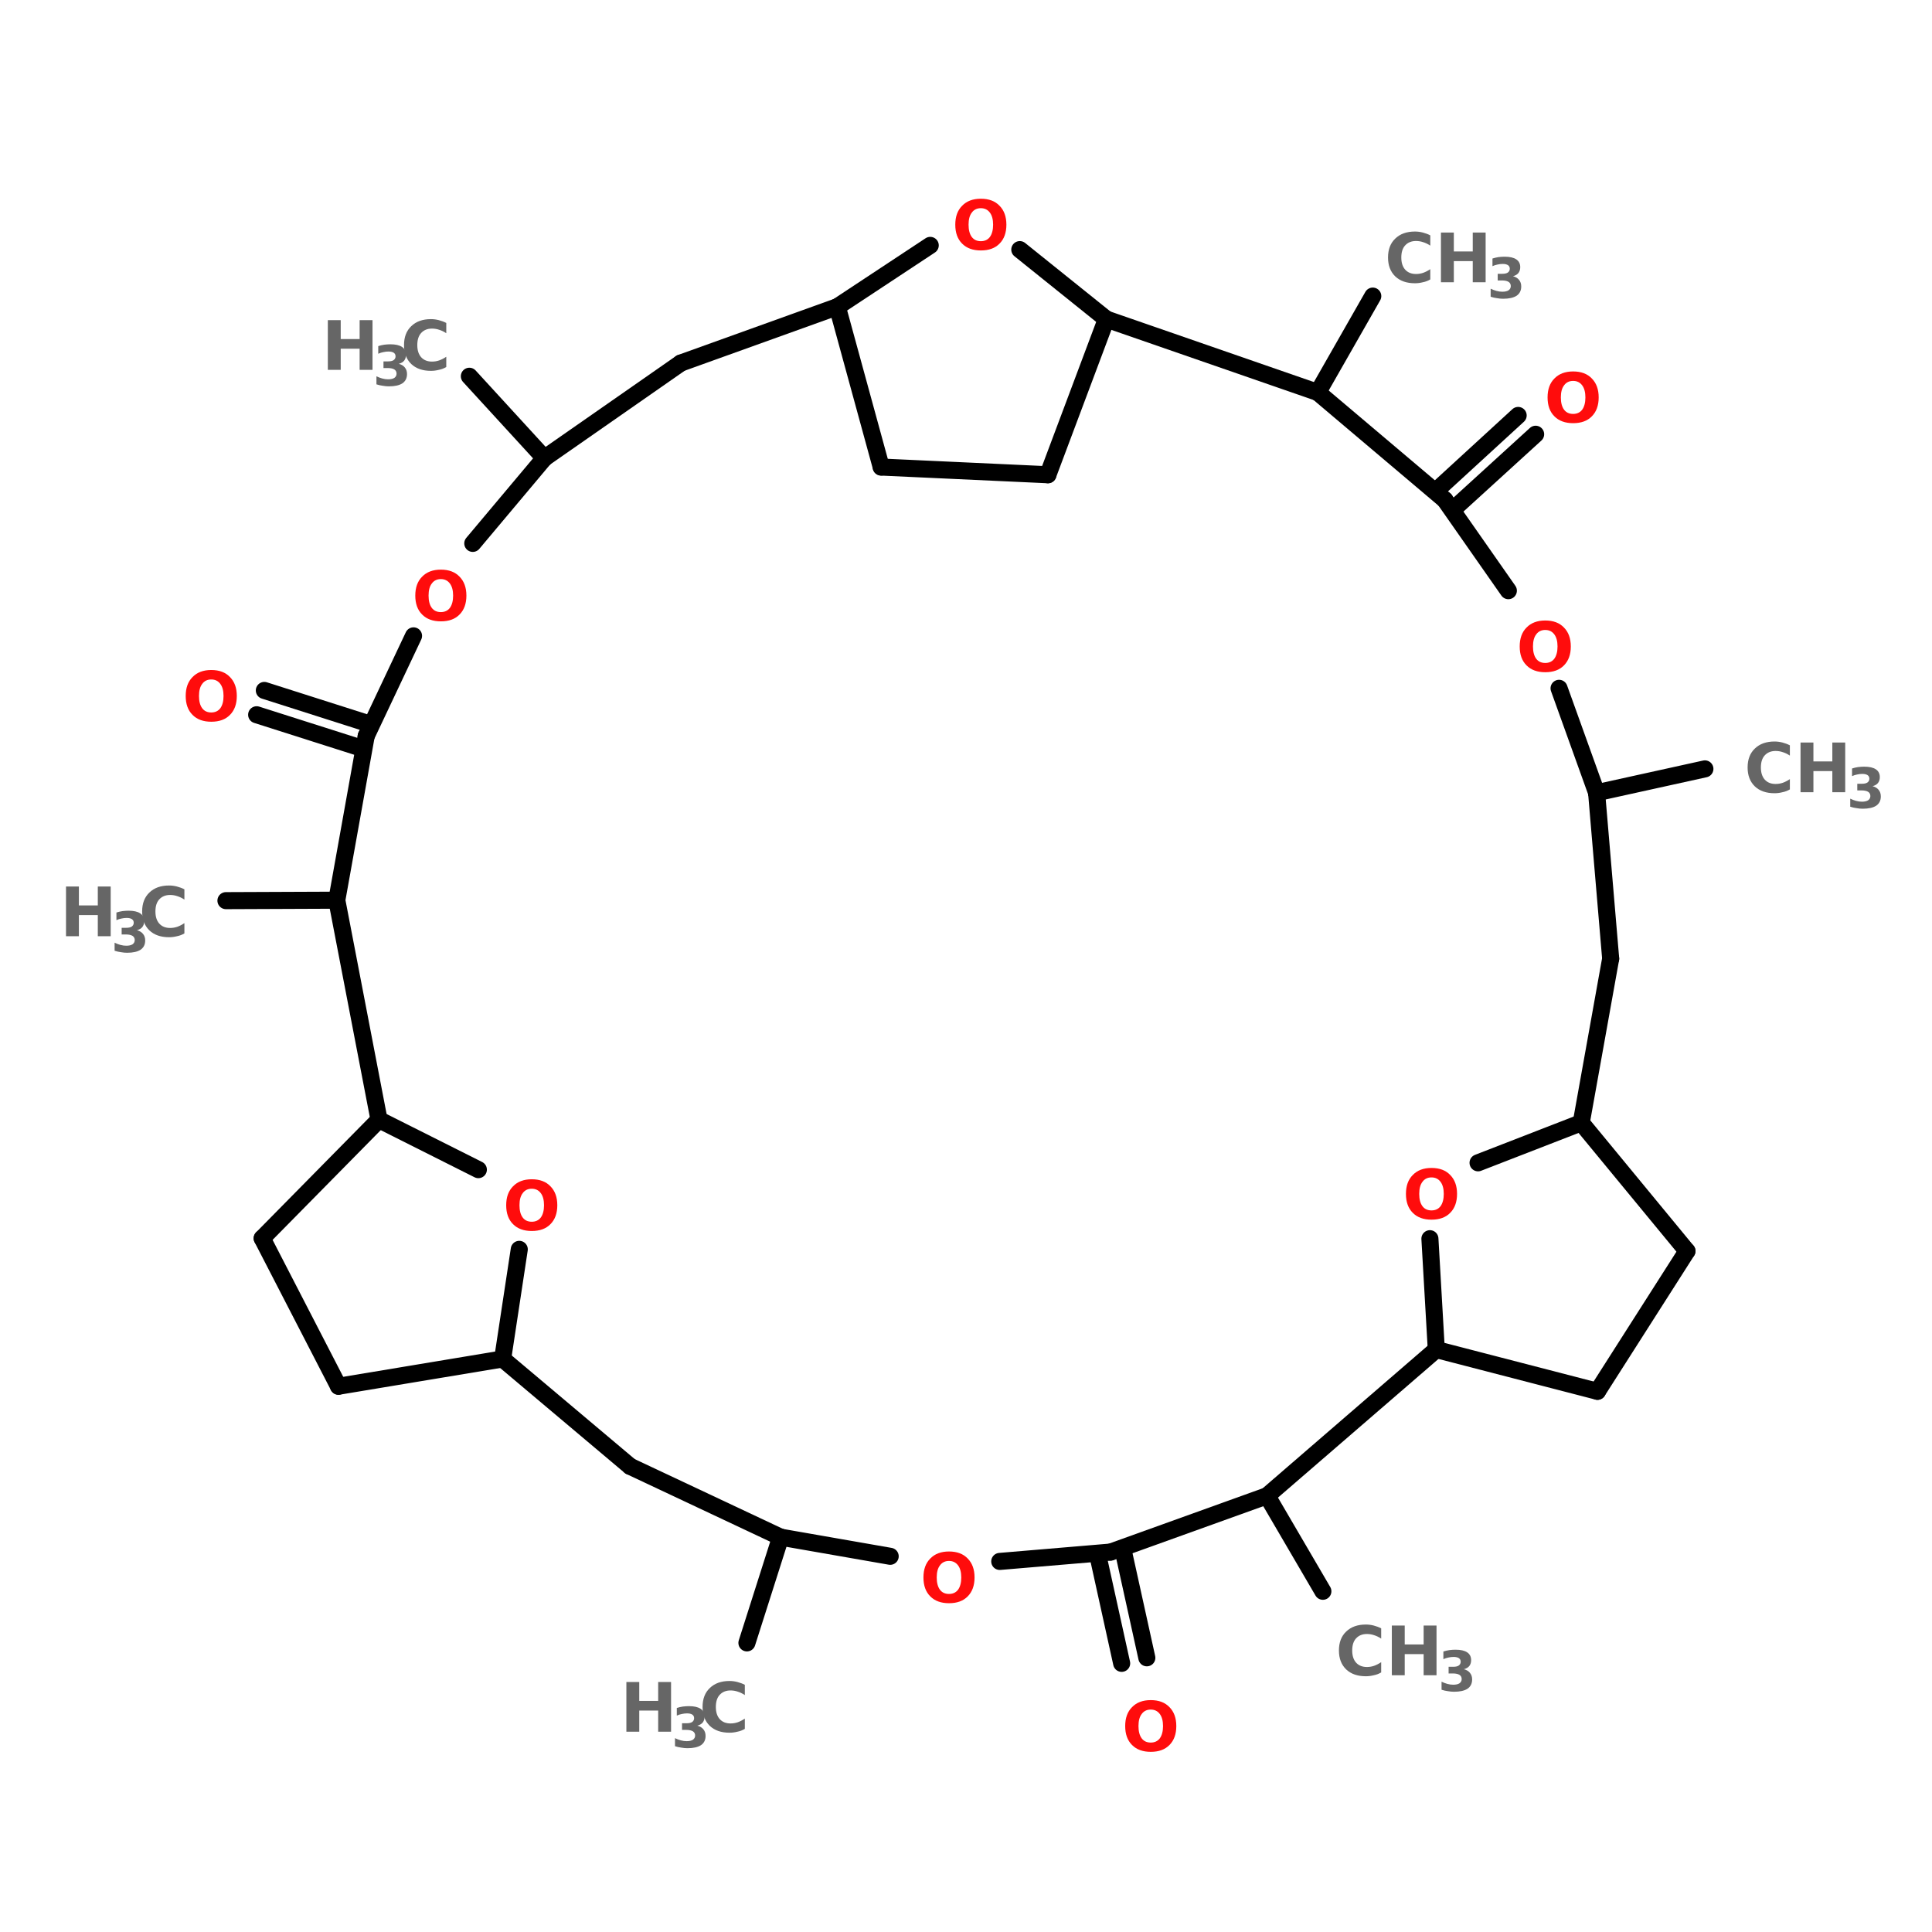 <?xml version="1.0" encoding="UTF-8"?>
<svg xmlns="http://www.w3.org/2000/svg" xmlns:xlink="http://www.w3.org/1999/xlink" width="150pt" height="150pt" viewBox="0 0 150 150" version="1.1">
<defs>
<g>
<symbol overflow="visible" id="glyph0-0">
<path style="stroke:none;" d="M 0.266 0.938 L 0.266 -3.734 L 2.906 -3.734 L 2.906 0.938 Z M 0.562 0.641 L 2.625 0.641 L 2.625 -3.438 L 0.562 -3.438 Z M 0.562 0.641 "/>
</symbol>
<symbol overflow="visible" id="glyph0-1">
<path style="stroke:none;" d="M 2.25 -3.203 C 1.945 -3.203 1.711 -3.086 1.547 -2.859 C 1.379 -2.641 1.297 -2.328 1.297 -1.922 C 1.297 -1.516 1.379 -1.195 1.547 -0.969 C 1.711 -0.75 1.945 -0.641 2.25 -0.641 C 2.551 -0.641 2.785 -0.75 2.953 -0.969 C 3.117 -1.195 3.203 -1.516 3.203 -1.922 C 3.203 -2.328 3.117 -2.641 2.953 -2.859 C 2.785 -3.086 2.551 -3.203 2.25 -3.203 Z M 2.25 -3.938 C 2.875 -3.938 3.359 -3.754 3.703 -3.391 C 4.055 -3.035 4.234 -2.547 4.234 -1.922 C 4.234 -1.297 4.055 -0.805 3.703 -0.453 C 3.359 -0.098 2.875 0.078 2.25 0.078 C 1.633 0.078 1.148 -0.098 0.797 -0.453 C 0.441 -0.805 0.266 -1.297 0.266 -1.922 C 0.266 -2.547 0.441 -3.035 0.797 -3.391 C 1.148 -3.754 1.633 -3.938 2.25 -3.938 Z M 2.25 -3.938 "/>
</symbol>
<symbol overflow="visible" id="glyph0-2">
<path style="stroke:none;" d="M 0.484 -3.859 L 1.484 -3.859 L 1.484 -2.391 L 2.953 -2.391 L 2.953 -3.859 L 3.953 -3.859 L 3.953 0 L 2.953 0 L 2.953 -1.641 L 1.484 -1.641 L 1.484 0 L 0.484 0 Z M 0.484 -3.859 "/>
</symbol>
<symbol overflow="visible" id="glyph0-3">
<path style="stroke:none;" d="M 3.547 -0.219 C 3.367 -0.113 3.176 -0.039 2.969 0 C 2.77 0.051 2.566 0.078 2.359 0.078 C 1.711 0.078 1.203 -0.098 0.828 -0.453 C 0.453 -0.816 0.266 -1.305 0.266 -1.922 C 0.266 -2.547 0.453 -3.035 0.828 -3.391 C 1.203 -3.754 1.711 -3.938 2.359 -3.938 C 2.566 -3.938 2.77 -3.91 2.969 -3.859 C 3.176 -3.805 3.367 -3.734 3.547 -3.641 L 3.547 -2.844 C 3.359 -2.969 3.176 -3.055 3 -3.109 C 2.82 -3.172 2.633 -3.203 2.438 -3.203 C 2.082 -3.203 1.801 -3.086 1.594 -2.859 C 1.395 -2.641 1.297 -2.328 1.297 -1.922 C 1.297 -1.523 1.395 -1.211 1.594 -0.984 C 1.801 -0.754 2.082 -0.641 2.438 -0.641 C 2.633 -0.641 2.82 -0.672 3 -0.734 C 3.176 -0.797 3.359 -0.891 3.547 -1.016 Z M 3.547 -0.219 "/>
</symbol>
<symbol overflow="visible" id="glyph1-0">
<path style="stroke:none;" d="M 0.219 0.766 L 0.219 -3.047 L 2.375 -3.047 L 2.375 0.766 Z M 0.453 0.516 L 2.125 0.516 L 2.125 -2.797 L 0.453 -2.797 Z M 0.453 0.516 "/>
</symbol>
<symbol overflow="visible" id="glyph1-1">
<path style="stroke:none;" d="M 2.016 -1.688 C 2.223 -1.633 2.379 -1.539 2.484 -1.406 C 2.598 -1.27 2.656 -1.098 2.656 -0.891 C 2.656 -0.578 2.535 -0.336 2.297 -0.172 C 2.055 -0.016 1.707 0.062 1.25 0.062 C 1.094 0.062 0.93 0.047 0.766 0.016 C 0.609 -0.004 0.445 -0.039 0.281 -0.094 L 0.281 -0.719 C 0.438 -0.645 0.586 -0.586 0.734 -0.547 C 0.891 -0.504 1.039 -0.484 1.188 -0.484 C 1.395 -0.484 1.555 -0.52 1.672 -0.594 C 1.785 -0.676 1.844 -0.785 1.844 -0.922 C 1.844 -1.066 1.785 -1.176 1.672 -1.25 C 1.555 -1.32 1.383 -1.359 1.156 -1.359 L 0.828 -1.359 L 0.828 -1.875 L 1.172 -1.875 C 1.367 -1.875 1.516 -1.906 1.609 -1.969 C 1.711 -2.039 1.766 -2.141 1.766 -2.266 C 1.766 -2.391 1.719 -2.484 1.625 -2.547 C 1.531 -2.609 1.395 -2.641 1.219 -2.641 C 1.082 -2.641 0.945 -2.625 0.812 -2.594 C 0.688 -2.57 0.555 -2.531 0.422 -2.469 L 0.422 -3.062 C 0.578 -3.113 0.734 -3.148 0.891 -3.172 C 1.055 -3.191 1.211 -3.203 1.359 -3.203 C 1.766 -3.203 2.066 -3.133 2.266 -3 C 2.473 -2.863 2.578 -2.66 2.578 -2.391 C 2.578 -2.211 2.531 -2.062 2.438 -1.938 C 2.344 -1.82 2.203 -1.738 2.016 -1.688 Z M 2.016 -1.688 "/>
</symbol>
</g>
</defs>
<g id="surface1">
<path style="fill-rule:nonzero;fill:rgb(0%,0%,0%);fill-opacity:1;stroke-width:4;stroke-linecap:round;stroke-linejoin:miter;stroke:rgb(0%,0%,0%);stroke-opacity:1;stroke-miterlimit:4;" d="M 110.095 77.8 L 127.694 97.002 " transform="matrix(0.331,0,0,0.331,0,3.46)"/>
<path style="fill-rule:nonzero;fill:rgb(0%,0%,0%);fill-opacity:1;stroke-width:4;stroke-linecap:round;stroke-linejoin:miter;stroke:rgb(0%,0%,0%);stroke-opacity:1;stroke-miterlimit:4;" d="M 336.899 104.605 L 356.101 86.994 " transform="matrix(0.331,0,0,0.331,0,3.46)"/>
<path style="fill-rule:nonzero;fill:rgb(0%,0%,0%);fill-opacity:1;stroke-width:4;stroke-linecap:round;stroke-linejoin:miter;stroke:rgb(0%,0%,0%);stroke-opacity:1;stroke-miterlimit:4;" d="M 340.895 109.002 L 360.203 91.403 " transform="matrix(0.331,0,0,0.331,0,3.46)"/>
<path style="fill-rule:nonzero;fill:rgb(0%,0%,0%);fill-opacity:1;stroke-width:4;stroke-linecap:round;stroke-linejoin:miter;stroke:rgb(0%,0%,0%);stroke-opacity:1;stroke-miterlimit:4;" d="M 263.404 353.003 L 269.003 378.405 " transform="matrix(0.331,0,0,0.331,0,3.46)"/>
<path style="fill-rule:nonzero;fill:rgb(0%,0%,0%);fill-opacity:1;stroke-width:4;stroke-linecap:round;stroke-linejoin:miter;stroke:rgb(0%,0%,0%);stroke-opacity:1;stroke-miterlimit:4;" d="M 257.499 354.3 L 263.098 379.702 " transform="matrix(0.331,0,0,0.331,0,3.46)"/>
<path style="fill-rule:nonzero;fill:rgb(0%,0%,0%);fill-opacity:1;stroke-width:4;stroke-linecap:round;stroke-linejoin:miter;stroke:rgb(0%,0%,0%);stroke-opacity:1;stroke-miterlimit:4;" d="M 85 165.098 L 60.199 157.201 " transform="matrix(0.331,0,0,0.331,0,3.46)"/>
<path style="fill-rule:nonzero;fill:rgb(0%,0%,0%);fill-opacity:1;stroke-width:4;stroke-linecap:round;stroke-linejoin:miter;stroke:rgb(0%,0%,0%);stroke-opacity:1;stroke-miterlimit:4;" d="M 86.803 159.405 L 62.002 151.496 " transform="matrix(0.331,0,0,0.331,0,3.46)"/>
<path style="fill-rule:nonzero;fill:rgb(0%,0%,0%);fill-opacity:1;stroke-width:4;stroke-linecap:round;stroke-linejoin:miter;stroke:rgb(0%,0%,0%);stroke-opacity:1;stroke-miterlimit:4;" d="M 79 200.697 L 52.997 200.803 " transform="matrix(0.331,0,0,0.331,0,3.46)"/>
<path style="fill-rule:nonzero;fill:rgb(0%,0%,0%);fill-opacity:1;stroke-width:4;stroke-linecap:round;stroke-linejoin:miter;stroke:rgb(0%,0%,0%);stroke-opacity:1;stroke-miterlimit:4;" d="M 183.096 350.104 L 175.198 374.905 " transform="matrix(0.331,0,0,0.331,0,3.46)"/>
<path style="fill-rule:nonzero;fill:rgb(0%,0%,0%);fill-opacity:1;stroke-width:4;stroke-linecap:round;stroke-linejoin:miter;stroke:rgb(0%,0%,0%);stroke-opacity:1;stroke-miterlimit:4;" d="M 297.199 340.402 L 310.295 362.799 " transform="matrix(0.331,0,0,0.331,0,3.46)"/>
<path style="fill-rule:nonzero;fill:rgb(0%,0%,0%);fill-opacity:1;stroke-width:4;stroke-linecap:round;stroke-linejoin:miter;stroke:rgb(0%,0%,0%);stroke-opacity:1;stroke-miterlimit:4;" d="M 374.501 175.495 L 399.904 169.896 " transform="matrix(0.331,0,0,0.331,0,3.46)"/>
<path style="fill-rule:nonzero;fill:rgb(0%,0%,0%);fill-opacity:1;stroke-width:4;stroke-linecap:round;stroke-linejoin:miter;stroke:rgb(0%,0%,0%);stroke-opacity:1;stroke-miterlimit:4;" d="M 309.104 81.596 L 322 58.999 " transform="matrix(0.331,0,0,0.331,0,3.46)"/>
<path style="fill-rule:nonzero;fill:rgb(0%,0%,0%);fill-opacity:1;stroke-width:4;stroke-linecap:round;stroke-linejoin:miter;stroke:rgb(0%,0%,0%);stroke-opacity:1;stroke-miterlimit:4;" d="M 206.694 99.1 L 196.404 61.498 " transform="matrix(0.331,0,0,0.331,0,3.46)"/>
<path style="fill-rule:nonzero;fill:rgb(0%,0%,0%);fill-opacity:1;stroke-width:4;stroke-linecap:round;stroke-linejoin:miter;stroke:rgb(0%,0%,0%);stroke-opacity:1;stroke-miterlimit:4;" d="M 196.404 61.498 L 218.199 47.105 " transform="matrix(0.331,0,0,0.331,0,3.46)"/>
<path style="fill-rule:nonzero;fill:rgb(0%,0%,0%);fill-opacity:1;stroke-width:4;stroke-linecap:round;stroke-linejoin:miter;stroke:rgb(0%,0%,0%);stroke-opacity:1;stroke-miterlimit:4;" d="M 239.204 48.095 L 259.502 64.398 " transform="matrix(0.331,0,0,0.331,0,3.46)"/>
<path style="fill-rule:nonzero;fill:rgb(0%,0%,0%);fill-opacity:1;stroke-width:4;stroke-linecap:round;stroke-linejoin:miter;stroke:rgb(0%,0%,0%);stroke-opacity:1;stroke-miterlimit:4;" d="M 259.502 64.398 L 245.805 100.903 " transform="matrix(0.331,0,0,0.331,0,3.46)"/>
<path style="fill-rule:nonzero;fill:rgb(0%,0%,0%);fill-opacity:1;stroke-width:4;stroke-linecap:round;stroke-linejoin:miter;stroke:rgb(0%,0%,0%);stroke-opacity:1;stroke-miterlimit:4;" d="M 245.805 100.903 L 206.694 99.1 " transform="matrix(0.331,0,0,0.331,0,3.46)"/>
<path style="fill-rule:nonzero;fill:rgb(0%,0%,0%);fill-opacity:1;stroke-width:4;stroke-linecap:round;stroke-linejoin:miter;stroke:rgb(0%,0%,0%);stroke-opacity:1;stroke-miterlimit:4;" d="M 395.695 282.997 L 370.895 252.904 " transform="matrix(0.331,0,0,0.331,0,3.46)"/>
<path style="fill-rule:nonzero;fill:rgb(0%,0%,0%);fill-opacity:1;stroke-width:4;stroke-linecap:round;stroke-linejoin:miter;stroke:rgb(0%,0%,0%);stroke-opacity:1;stroke-miterlimit:4;" d="M 370.895 252.904 L 346.695 262.298 " transform="matrix(0.331,0,0,0.331,0,3.46)"/>
<path style="fill-rule:nonzero;fill:rgb(0%,0%,0%);fill-opacity:1;stroke-width:4;stroke-linecap:round;stroke-linejoin:miter;stroke:rgb(0%,0%,0%);stroke-opacity:1;stroke-miterlimit:4;" d="M 335.402 280.097 L 336.899 306.101 " transform="matrix(0.331,0,0,0.331,0,3.46)"/>
<path style="fill-rule:nonzero;fill:rgb(0%,0%,0%);fill-opacity:1;stroke-width:4;stroke-linecap:round;stroke-linejoin:miter;stroke:rgb(0%,0%,0%);stroke-opacity:1;stroke-miterlimit:4;" d="M 336.899 306.101 L 374.702 315.896 " transform="matrix(0.331,0,0,0.331,0,3.46)"/>
<path style="fill-rule:nonzero;fill:rgb(0%,0%,0%);fill-opacity:1;stroke-width:4;stroke-linecap:round;stroke-linejoin:miter;stroke:rgb(0%,0%,0%);stroke-opacity:1;stroke-miterlimit:4;" d="M 374.702 315.896 L 395.695 282.997 " transform="matrix(0.331,0,0,0.331,0,3.46)"/>
<path style="fill-rule:nonzero;fill:rgb(0%,0%,0%);fill-opacity:1;stroke-width:4;stroke-linecap:round;stroke-linejoin:miter;stroke:rgb(0%,0%,0%);stroke-opacity:1;stroke-miterlimit:4;" d="M 79.401 314.706 L 117.899 308.305 " transform="matrix(0.331,0,0,0.331,0,3.46)"/>
<path style="fill-rule:nonzero;fill:rgb(0%,0%,0%);fill-opacity:1;stroke-width:4;stroke-linecap:round;stroke-linejoin:miter;stroke:rgb(0%,0%,0%);stroke-opacity:1;stroke-miterlimit:4;" d="M 117.899 308.305 L 121.801 282.596 " transform="matrix(0.331,0,0,0.331,0,3.46)"/>
<path style="fill-rule:nonzero;fill:rgb(0%,0%,0%);fill-opacity:1;stroke-width:4;stroke-linecap:round;stroke-linejoin:miter;stroke:rgb(0%,0%,0%);stroke-opacity:1;stroke-miterlimit:4;" d="M 112.205 263.901 L 88.902 252.196 " transform="matrix(0.331,0,0,0.331,0,3.46)"/>
<path style="fill-rule:nonzero;fill:rgb(0%,0%,0%);fill-opacity:1;stroke-width:4;stroke-linecap:round;stroke-linejoin:miter;stroke:rgb(0%,0%,0%);stroke-opacity:1;stroke-miterlimit:4;" d="M 88.902 252.196 L 61.496 280.003 " transform="matrix(0.331,0,0,0.331,0,3.46)"/>
<path style="fill-rule:nonzero;fill:rgb(0%,0%,0%);fill-opacity:1;stroke-width:4;stroke-linecap:round;stroke-linejoin:miter;stroke:rgb(0%,0%,0%);stroke-opacity:1;stroke-miterlimit:4;" d="M 61.496 280.003 L 79.401 314.706 " transform="matrix(0.331,0,0,0.331,0,3.46)"/>
<path style="fill-rule:nonzero;fill:rgb(0%,0%,0%);fill-opacity:1;stroke-width:4;stroke-linecap:round;stroke-linejoin:miter;stroke:rgb(0%,0%,0%);stroke-opacity:1;stroke-miterlimit:4;" d="M 127.694 97.002 L 159.697 74.7 " transform="matrix(0.331,0,0,0.331,0,3.46)"/>
<path style="fill-rule:nonzero;fill:rgb(0%,0%,0%);fill-opacity:1;stroke-width:4;stroke-linecap:round;stroke-linejoin:miter;stroke:rgb(0%,0%,0%);stroke-opacity:1;stroke-miterlimit:4;" d="M 159.697 74.7 L 196.404 61.498 " transform="matrix(0.331,0,0,0.331,0,3.46)"/>
<path style="fill-rule:nonzero;fill:rgb(0%,0%,0%);fill-opacity:1;stroke-width:4;stroke-linecap:round;stroke-linejoin:miter;stroke:rgb(0%,0%,0%);stroke-opacity:1;stroke-miterlimit:4;" d="M 259.502 64.398 L 309.104 81.596 " transform="matrix(0.331,0,0,0.331,0,3.46)"/>
<path style="fill-rule:nonzero;fill:rgb(0%,0%,0%);fill-opacity:1;stroke-width:4;stroke-linecap:round;stroke-linejoin:miter;stroke:rgb(0%,0%,0%);stroke-opacity:1;stroke-miterlimit:4;" d="M 309.104 81.596 L 338.903 106.797 " transform="matrix(0.331,0,0,0.331,0,3.46)"/>
<path style="fill-rule:nonzero;fill:rgb(0%,0%,0%);fill-opacity:1;stroke-width:4;stroke-linecap:round;stroke-linejoin:miter;stroke:rgb(0%,0%,0%);stroke-opacity:1;stroke-miterlimit:4;" d="M 338.903 106.797 L 353.803 128.097 " transform="matrix(0.331,0,0,0.331,0,3.46)"/>
<path style="fill-rule:nonzero;fill:rgb(0%,0%,0%);fill-opacity:1;stroke-width:4;stroke-linecap:round;stroke-linejoin:miter;stroke:rgb(0%,0%,0%);stroke-opacity:1;stroke-miterlimit:4;" d="M 365.696 151 L 374.501 175.495 " transform="matrix(0.331,0,0,0.331,0,3.46)"/>
<path style="fill-rule:nonzero;fill:rgb(0%,0%,0%);fill-opacity:1;stroke-width:4;stroke-linecap:round;stroke-linejoin:miter;stroke:rgb(0%,0%,0%);stroke-opacity:1;stroke-miterlimit:4;" d="M 374.501 175.495 L 377.802 214.406 " transform="matrix(0.331,0,0,0.331,0,3.46)"/>
<path style="fill-rule:nonzero;fill:rgb(0%,0%,0%);fill-opacity:1;stroke-width:4;stroke-linecap:round;stroke-linejoin:miter;stroke:rgb(0%,0%,0%);stroke-opacity:1;stroke-miterlimit:4;" d="M 377.802 214.406 L 370.895 252.904 " transform="matrix(0.331,0,0,0.331,0,3.46)"/>
<path style="fill-rule:nonzero;fill:rgb(0%,0%,0%);fill-opacity:1;stroke-width:4;stroke-linecap:round;stroke-linejoin:miter;stroke:rgb(0%,0%,0%);stroke-opacity:1;stroke-miterlimit:4;" d="M 336.899 306.101 L 297.199 340.402 " transform="matrix(0.331,0,0,0.331,0,3.46)"/>
<path style="fill-rule:nonzero;fill:rgb(0%,0%,0%);fill-opacity:1;stroke-width:4;stroke-linecap:round;stroke-linejoin:miter;stroke:rgb(0%,0%,0%);stroke-opacity:1;stroke-miterlimit:4;" d="M 297.199 340.402 L 260.504 353.604 " transform="matrix(0.331,0,0,0.331,0,3.46)"/>
<path style="fill-rule:nonzero;fill:rgb(0%,0%,0%);fill-opacity:1;stroke-width:4;stroke-linecap:round;stroke-linejoin:miter;stroke:rgb(0%,0%,0%);stroke-opacity:1;stroke-miterlimit:4;" d="M 260.504 353.604 L 234.501 355.797 " transform="matrix(0.331,0,0,0.331,0,3.46)"/>
<path style="fill-rule:nonzero;fill:rgb(0%,0%,0%);fill-opacity:1;stroke-width:4;stroke-linecap:round;stroke-linejoin:miter;stroke:rgb(0%,0%,0%);stroke-opacity:1;stroke-miterlimit:4;" d="M 208.804 354.595 L 183.096 350.104 " transform="matrix(0.331,0,0,0.331,0,3.46)"/>
<path style="fill-rule:nonzero;fill:rgb(0%,0%,0%);fill-opacity:1;stroke-width:4;stroke-linecap:round;stroke-linejoin:miter;stroke:rgb(0%,0%,0%);stroke-opacity:1;stroke-miterlimit:4;" d="M 183.096 350.104 L 147.804 333.495 " transform="matrix(0.331,0,0,0.331,0,3.46)"/>
<path style="fill-rule:nonzero;fill:rgb(0%,0%,0%);fill-opacity:1;stroke-width:4;stroke-linecap:round;stroke-linejoin:miter;stroke:rgb(0%,0%,0%);stroke-opacity:1;stroke-miterlimit:4;" d="M 147.804 333.495 L 117.899 308.305 " transform="matrix(0.331,0,0,0.331,0,3.46)"/>
<path style="fill-rule:nonzero;fill:rgb(0%,0%,0%);fill-opacity:1;stroke-width:4;stroke-linecap:round;stroke-linejoin:miter;stroke:rgb(0%,0%,0%);stroke-opacity:1;stroke-miterlimit:4;" d="M 88.902 252.196 L 79 200.697 " transform="matrix(0.331,0,0,0.331,0,3.46)"/>
<path style="fill-rule:nonzero;fill:rgb(0%,0%,0%);fill-opacity:1;stroke-width:4;stroke-linecap:round;stroke-linejoin:miter;stroke:rgb(0%,0%,0%);stroke-opacity:1;stroke-miterlimit:4;" d="M 79 200.697 L 85.896 162.199 " transform="matrix(0.331,0,0,0.331,0,3.46)"/>
<path style="fill-rule:nonzero;fill:rgb(0%,0%,0%);fill-opacity:1;stroke-width:4;stroke-linecap:round;stroke-linejoin:miter;stroke:rgb(0%,0%,0%);stroke-opacity:1;stroke-miterlimit:4;" d="M 85.896 162.199 L 97 138.694 " transform="matrix(0.331,0,0,0.331,0,3.46)"/>
<path style="fill-rule:nonzero;fill:rgb(0%,0%,0%);fill-opacity:1;stroke-width:4;stroke-linecap:round;stroke-linejoin:miter;stroke:rgb(0%,0%,0%);stroke-opacity:1;stroke-miterlimit:4;" d="M 110.897 117.005 L 127.694 97.002 " transform="matrix(0.331,0,0,0.331,0,3.46)"/>
<g style="fill:rgb(100%,4.706%,4.706%);fill-opacity:1;">
  <use xlink:href="#glyph0-1" x="39.035" y="95.496"/>
</g>
<g style="fill:rgb(100%,4.706%,4.706%);fill-opacity:1;">
  <use xlink:href="#glyph0-1" x="87.094" y="135.934"/>
</g>
<g style="fill:rgb(100%,4.706%,4.706%);fill-opacity:1;">
  <use xlink:href="#glyph0-1" x="71.43" y="124.395"/>
</g>
<g style="fill:rgb(100%,4.706%,4.706%);fill-opacity:1;">
  <use xlink:href="#glyph0-1" x="14.152" y="55.957"/>
</g>
<g style="fill:rgb(100%,4.706%,4.706%);fill-opacity:1;">
  <use xlink:href="#glyph0-1" x="31.977" y="48.164"/>
</g>
<g style="fill:rgb(40%,40%,40%);fill-opacity:1;">
  <use xlink:href="#glyph0-2" x="4.641" y="72.688"/>
</g>
<g style="fill:rgb(40%,40%,40%);fill-opacity:1;">
  <use xlink:href="#glyph1-1" x="8.617" y="73.91"/>
</g>
<g style="fill:rgb(40%,40%,40%);fill-opacity:1;">
  <use xlink:href="#glyph0-3" x="10.77" y="72.688"/>
</g>
<g style="fill:rgb(40%,40%,40%);fill-opacity:1;">
  <use xlink:href="#glyph0-2" x="48.148" y="134.449"/>
</g>
<g style="fill:rgb(40%,40%,40%);fill-opacity:1;">
  <use xlink:href="#glyph1-1" x="52.125" y="135.668"/>
</g>
<g style="fill:rgb(40%,40%,40%);fill-opacity:1;">
  <use xlink:href="#glyph0-3" x="54.281" y="134.449"/>
</g>
<g style="fill:rgb(40%,40%,40%);fill-opacity:1;">
  <use xlink:href="#glyph0-3" x="103.688" y="130.066"/>
</g>
<g style="fill:rgb(40%,40%,40%);fill-opacity:1;">
  <use xlink:href="#glyph0-2" x="107.578" y="130.066"/>
</g>
<g style="fill:rgb(40%,40%,40%);fill-opacity:1;">
  <use xlink:href="#glyph1-1" x="111.641" y="131.285"/>
</g>
<g style="fill:rgb(40%,40%,40%);fill-opacity:1;">
  <use xlink:href="#glyph0-3" x="135.418" y="61.508"/>
</g>
<g style="fill:rgb(40%,40%,40%);fill-opacity:1;">
  <use xlink:href="#glyph0-2" x="139.309" y="61.508"/>
</g>
<g style="fill:rgb(40%,40%,40%);fill-opacity:1;">
  <use xlink:href="#glyph1-1" x="143.371" y="62.727"/>
</g>
<g style="fill:rgb(40%,40%,40%);fill-opacity:1;">
  <use xlink:href="#glyph0-3" x="107.5" y="21.914"/>
</g>
<g style="fill:rgb(40%,40%,40%);fill-opacity:1;">
  <use xlink:href="#glyph0-2" x="111.391" y="21.914"/>
</g>
<g style="fill:rgb(40%,40%,40%);fill-opacity:1;">
  <use xlink:href="#glyph1-1" x="115.453" y="23.133"/>
</g>
<g style="fill:rgb(100%,4.706%,4.706%);fill-opacity:1;">
  <use xlink:href="#glyph0-1" x="119.887" y="32.777"/>
</g>
<g style="fill:rgb(100%,4.706%,4.706%);fill-opacity:1;">
  <use xlink:href="#glyph0-1" x="73.902" y="19.367"/>
</g>
<g style="fill:rgb(40%,40%,40%);fill-opacity:1;">
  <use xlink:href="#glyph0-2" x="24.969" y="28.715"/>
</g>
<g style="fill:rgb(40%,40%,40%);fill-opacity:1;">
  <use xlink:href="#glyph1-1" x="28.945" y="29.934"/>
</g>
<g style="fill:rgb(40%,40%,40%);fill-opacity:1;">
  <use xlink:href="#glyph0-3" x="31.102" y="28.715"/>
</g>
<g style="fill:rgb(100%,4.706%,4.706%);fill-opacity:1;">
  <use xlink:href="#glyph0-1" x="117.723" y="52.113"/>
</g>
<g style="fill:rgb(100%,4.706%,4.706%);fill-opacity:1;">
  <use xlink:href="#glyph0-1" x="108.891" y="94.617"/>
</g>
</g>
</svg>
